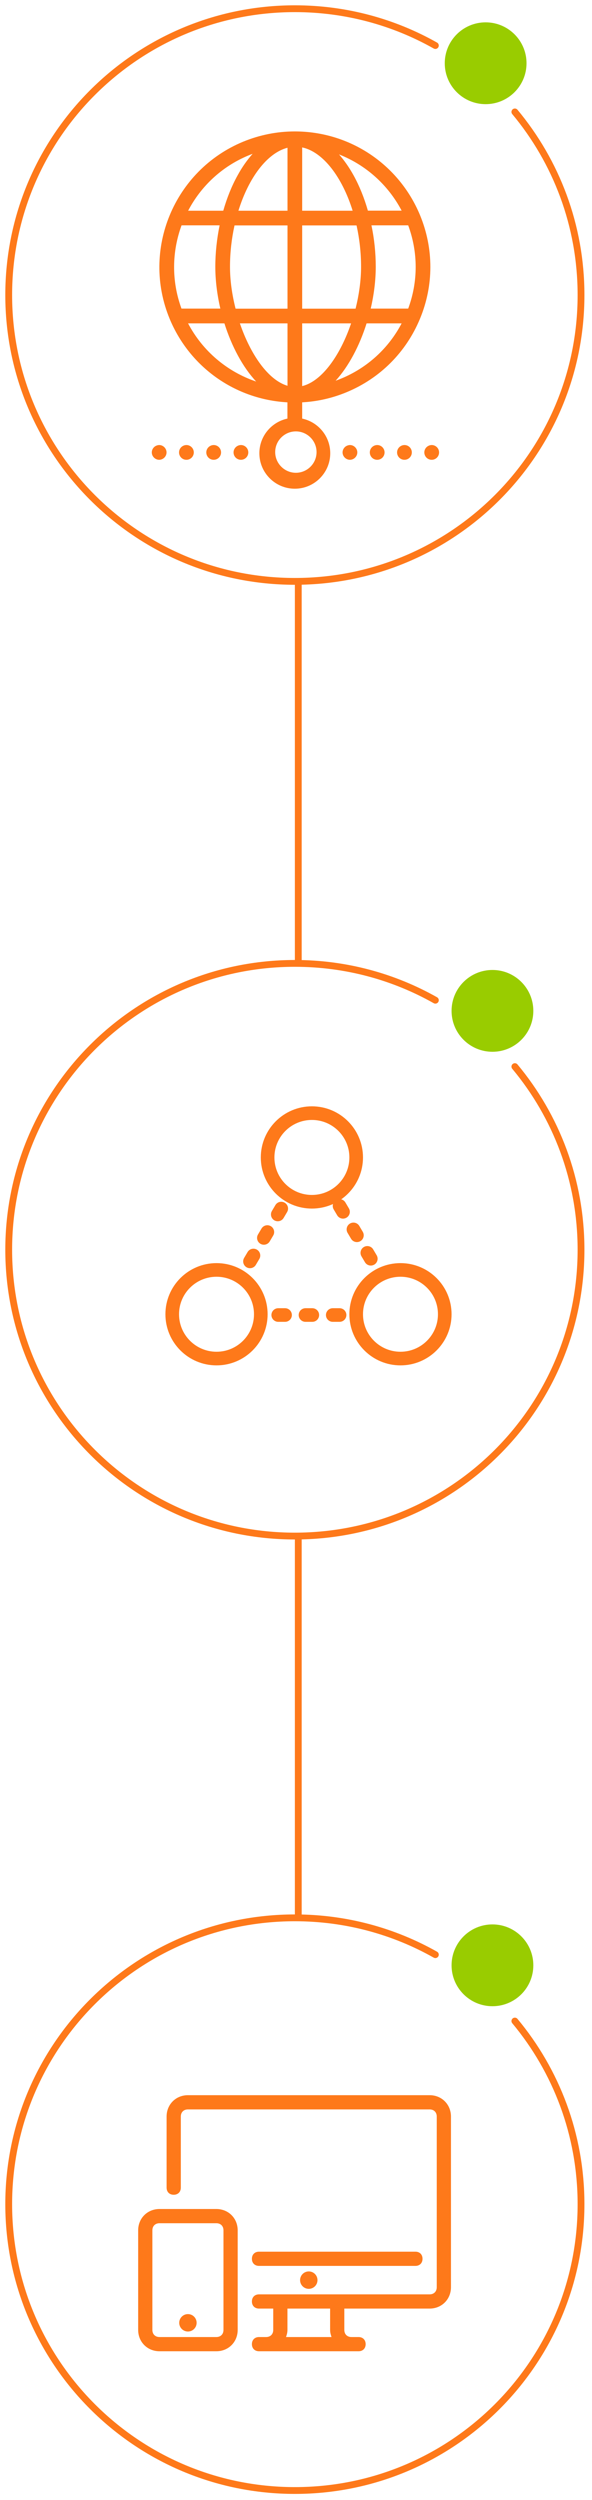 <?xml version="1.0" encoding="UTF-8"?>
<svg width="68px" height="287px" viewBox="0 0 68 287" version="1.1" xmlns="http://www.w3.org/2000/svg" xmlns:xlink="http://www.w3.org/1999/xlink">
    <!-- Generator: Sketch 52.5 (67469) - http://www.bohemiancoding.com/sketch -->
    <title>Group 112</title>
    <desc>Created with Sketch.</desc>
    <g id="Page-1" stroke="none" stroke-width="1" fill="none" fill-rule="evenodd">
        <g id="Group-112" transform="translate(1, 1)">
            <g id="Group-34" transform="translate(-0, 0)">
                <g id="Group-31">
                    <path d="M49.008,4.228 C44.241,1.536 38.735,0 32.87,0 C14.716,0 0,14.716 0,32.87 C0,51.023 14.716,65.739 32.87,65.739 C51.023,65.739 65.739,51.023 65.739,32.87 C65.739,24.875 62.885,17.547 58.14,11.849" id="Path" stroke="#FE791A" stroke-width="0.783" stroke-linecap="round"></path>
                    <g id="internet" transform="translate(16.435, 14.087)" fill="#FE791A" fill-rule="nonzero">
                        <path d="M30.813,9.615 C28.39,3.773 22.744,0 16.428,0 C14.387,0 12.384,0.401 10.484,1.183 C2.555,4.472 -1.228,13.584 2.052,21.512 C4.362,27.084 9.608,30.773 15.58,31.099 L15.58,32.965 C13.744,33.356 12.356,34.987 12.356,36.943 C12.356,39.189 14.182,41.015 16.428,41.015 C18.673,41.015 20.499,39.189 20.499,36.943 C20.499,34.987 19.111,33.356 17.275,32.965 L17.275,31.099 C19.027,31.006 20.741,30.615 22.381,29.935 C26.22,28.342 29.21,25.351 30.803,21.512 C32.397,17.683 32.397,13.453 30.813,9.615 Z M29.452,20.339 L25.148,20.339 C25.521,18.736 25.726,17.096 25.726,15.531 C25.726,13.938 25.558,12.326 25.232,10.78 L29.452,10.78 C30.598,13.891 30.598,17.236 29.452,20.339 Z M3.412,20.339 C2.238,17.143 2.322,13.77 3.421,10.78 L7.791,10.78 C7.474,12.326 7.297,13.938 7.297,15.531 C7.297,17.096 7.502,18.736 7.875,20.339 L3.412,20.339 Z M8.984,15.54 C8.984,13.901 9.17,12.298 9.505,10.789 L15.589,10.789 L15.589,20.348 L9.626,20.348 C9.216,18.736 8.984,17.087 8.984,15.54 Z M17.275,1.835 C19.679,2.348 21.869,5.245 23.07,9.102 L17.275,9.102 L17.275,1.835 Z M15.589,1.873 L15.589,9.102 L9.952,9.102 C11.126,5.32 13.241,2.478 15.589,1.873 Z M15.589,22.034 L15.589,29.199 C13.344,28.537 11.322,25.556 10.12,22.034 L15.589,22.034 Z M17.275,29.236 L17.275,22.034 L22.893,22.034 C21.673,25.63 19.586,28.668 17.275,29.236 Z M17.275,20.339 L17.275,10.789 L23.518,10.789 C23.853,12.289 24.039,13.901 24.039,15.54 C24.039,17.087 23.806,18.745 23.406,20.348 L17.275,20.348 L17.275,20.339 Z M28.698,9.093 L24.822,9.093 C24.403,7.63 23.853,6.261 23.173,5.031 C22.661,4.109 22.102,3.317 21.505,2.637 C24.561,3.839 27.133,6.112 28.698,9.093 Z M11.126,2.748 C11.275,2.683 11.425,2.627 11.583,2.571 C10.968,3.261 10.381,4.081 9.859,5.04 C9.179,6.261 8.629,7.64 8.21,9.102 L4.176,9.102 C5.629,6.326 8.015,4.034 11.126,2.748 Z M4.167,22.034 L8.341,22.034 C9.17,24.652 10.437,27.056 11.993,28.714 C8.657,27.587 5.844,25.22 4.167,22.034 Z M18.926,36.811 C18.926,38.124 17.855,39.186 16.55,39.186 C15.246,39.186 14.175,38.115 14.175,36.811 C14.175,35.497 15.246,34.435 16.55,34.435 C17.855,34.435 18.926,35.506 18.926,36.811 Z M21.738,28.379 C21.533,28.463 21.328,28.547 21.114,28.621 C22.623,26.963 23.862,24.606 24.673,22.034 L28.698,22.034 C27.198,24.894 24.766,27.13 21.738,28.379 Z" id="Shape"></path>
                        <path d="M9.391,36.848 C9.391,37.314 9.764,37.696 10.239,37.696 C10.705,37.696 11.087,37.323 11.087,36.848 C11.087,36.382 10.705,36 10.239,36 C9.773,36.009 9.391,36.382 9.391,36.848 Z" id="Shape"></path>
                        <path d="M3.13,36.848 C3.13,37.314 3.503,37.696 3.978,37.696 C4.444,37.696 4.826,37.323 4.826,36.848 C4.826,36.382 4.444,36 3.978,36 C3.503,36.009 3.13,36.382 3.13,36.848 Z" id="Shape"></path>
                        <path d="M6.261,36.848 C6.261,37.314 6.634,37.696 7.109,37.696 C7.575,37.696 7.957,37.323 7.957,36.848 C7.957,36.382 7.584,36 7.109,36 C6.643,36.009 6.261,36.382 6.261,36.848 Z" id="Shape"></path>
                        <path d="M0.252,36.252 C0.093,36.41 0,36.624 0,36.848 C0,37.071 0.093,37.286 0.252,37.444 C0.41,37.602 0.624,37.696 0.848,37.696 C1.071,37.696 1.286,37.602 1.444,37.444 C1.602,37.286 1.696,37.071 1.696,36.848 C1.696,36.624 1.602,36.41 1.444,36.252 C1.286,36.093 1.071,36 0.848,36 C0.634,36.009 0.41,36.093 0.252,36.252 Z" id="Shape"></path>
                        <path d="M31.304,36.848 C31.304,37.314 31.677,37.696 32.152,37.696 C32.618,37.696 33,37.323 33,36.848 C33,36.382 32.618,36 32.152,36 C31.686,36.009 31.304,36.382 31.304,36.848 Z" id="Shape"></path>
                        <path d="M25.043,36.848 C25.043,37.314 25.416,37.696 25.891,37.696 C26.357,37.696 26.739,37.323 26.739,36.848 C26.739,36.382 26.357,36 25.891,36 C25.416,36.009 25.043,36.382 25.043,36.848 Z" id="Shape"></path>
                        <path d="M28.174,36.848 C28.174,37.314 28.547,37.696 29.022,37.696 C29.488,37.696 29.87,37.323 29.87,36.848 C29.87,36.382 29.497,36 29.022,36 C28.556,36.009 28.174,36.382 28.174,36.848 Z" id="Shape"></path>
                        <path d="M22.165,36.252 C22.006,36.41 21.913,36.624 21.913,36.848 C21.913,37.071 22.006,37.286 22.165,37.444 C22.323,37.602 22.537,37.696 22.761,37.696 C22.984,37.696 23.199,37.602 23.357,37.444 C23.516,37.286 23.609,37.071 23.609,36.848 C23.609,36.624 23.516,36.41 23.357,36.252 C23.199,36.093 22.984,36 22.761,36 C22.547,36.009 22.323,36.093 22.165,36.252 Z" id="Shape"></path>
                    </g>
                </g>
                <circle id="Oval-13-Copy" fill="#99CC00" cx="54.783" cy="6.261" r="4.696"></circle>
            </g>
            <g id="Group-36" transform="translate(-0, 109.565)">
                <g id="Group-33">
                    <path d="M49.008,4.256 C44.241,1.565 38.735,0.028 32.87,0.028 C14.716,0.028 0,14.745 0,32.898 C0,51.051 14.716,65.768 32.87,65.768 C51.023,65.768 65.739,51.051 65.739,32.898 C65.739,24.903 62.885,17.575 58.14,11.877" id="Path-Copy" stroke="#FE791A" stroke-width="0.783" stroke-linecap="round"></path>
                    <circle id="Oval-13" fill="#99CC00" cx="55.565" cy="5.478" r="4.696"></circle>
                </g>
                <g id="SW" transform="translate(18.783, 17.217)" stroke="#FE791A" stroke-width="1.565">
                    <circle id="Oval-2" cx="16.043" cy="5.087" r="5.087"></circle>
                    <circle id="Oval-2" cx="5.087" cy="23.087" r="5.087"></circle>
                    <circle id="Oval-2" cx="26.217" cy="23.087" r="5.087"></circle>
                    <path d="M12.522,10.957 L8.264,18.144" id="Line" stroke-linecap="round" stroke-dasharray="0.783,2.348"></path>
                    <path d="M23.041,10.654 L18.783,17.842" id="Line" stroke-linecap="round" stroke-dasharray="0.783,2.348" transform="translate(21.13, 14.087) scale(-1, 1) translate(-21.13, -14.087) "></path>
                    <path d="M20.215,23.176 L12.177,23.176" id="Line" stroke-linecap="round" stroke-dasharray="0.783,2.348" transform="translate(16.196, 23.176) scale(-1, 1) translate(-16.196, -23.176) "></path>
                </g>
            </g>
            <g id="Group-37" transform="translate(-0, 219.13)">
                <path d="M49.008,4.256 C44.241,1.565 38.735,0.028 32.87,0.028 C14.716,0.028 0,14.745 0,32.898 C0,51.051 14.716,65.768 32.87,65.768 C51.023,65.768 65.739,51.051 65.739,32.898 C65.739,24.903 62.885,17.575 58.14,11.877" id="Path-Copy" stroke="#FE791A" stroke-width="0.783" stroke-linecap="round"></path>
                <circle id="Oval-13" fill="#99CC00" cx="55.565" cy="5.478" r="4.696"></circle>
                <g id="devices" transform="translate(14.87, 20.348)" fill="#FE791A" fill-rule="nonzero">
                    <circle id="Oval" cx="19.598" cy="21.27" r="1"></circle>
                    <circle id="Oval" cx="5.716" cy="26.169" r="1"></circle>
                    <path d="M33.48,0.038 L5.716,0.038 C4.328,0.038 3.266,1.1 3.266,2.488 L3.266,10.654 C3.266,11.144 3.593,11.47 4.083,11.47 C4.573,11.47 4.9,11.144 4.9,10.654 L4.9,2.488 C4.9,1.998 5.226,1.672 5.716,1.672 L33.48,1.672 C33.97,1.672 34.297,1.998 34.297,2.488 L34.297,22.086 C34.297,22.576 33.97,22.903 33.48,22.903 L13.882,22.903 C13.392,22.903 13.065,23.229 13.065,23.719 C13.065,24.209 13.392,24.536 13.882,24.536 L15.515,24.536 L15.515,26.986 C15.515,27.476 15.188,27.802 14.699,27.802 L13.882,27.802 C13.392,27.802 13.065,28.129 13.065,28.619 C13.065,29.109 13.392,29.435 13.882,29.435 L25.314,29.435 C25.804,29.435 26.131,29.109 26.131,28.619 C26.131,28.129 25.804,27.802 25.314,27.802 L24.498,27.802 C24.008,27.802 23.681,27.476 23.681,26.986 L23.681,24.536 L33.48,24.536 C34.868,24.536 35.93,23.474 35.93,22.086 L35.93,2.488 C35.93,1.1 34.868,0.038 33.48,0.038 Z M16.985,27.802 C17.067,27.557 17.148,27.312 17.148,26.986 L17.148,24.536 L22.048,24.536 L22.048,26.986 C22.048,27.312 22.129,27.557 22.211,27.802 L16.985,27.802 Z" id="Shape"></path>
                    <path d="M31.847,18.003 L13.882,18.003 C13.392,18.003 13.065,18.33 13.065,18.82 C13.065,19.31 13.392,19.636 13.882,19.636 L31.847,19.636 C32.337,19.636 32.663,19.31 32.663,18.82 C32.663,18.33 32.337,18.003 31.847,18.003 Z" id="Shape"></path>
                    <path d="M8.982,13.104 L2.45,13.104 C1.062,13.104 0,14.165 0,15.553 L0,26.986 C0,28.374 1.062,29.435 2.45,29.435 L8.982,29.435 C10.371,29.435 11.432,28.374 11.432,26.986 L11.432,15.553 C11.432,14.165 10.371,13.104 8.982,13.104 Z M9.799,26.986 C9.799,27.476 9.472,27.802 8.982,27.802 L2.45,27.802 C1.96,27.802 1.633,27.476 1.633,26.986 L1.633,15.553 C1.633,15.063 1.96,14.737 2.45,14.737 L8.982,14.737 C9.472,14.737 9.799,15.064 9.799,15.553 L9.799,26.986 Z" id="Shape"></path>
                </g>
            </g>
            <path d="M33.261,66.13 L33.261,109.202" id="Line-7" stroke="#FE791A" stroke-width="0.783" stroke-linecap="square"></path>
            <path d="M33.261,175.696 L33.261,218.768" id="Line-7" stroke="#FE791A" stroke-width="0.783" stroke-linecap="square"></path>
        </g>
    </g>
</svg>